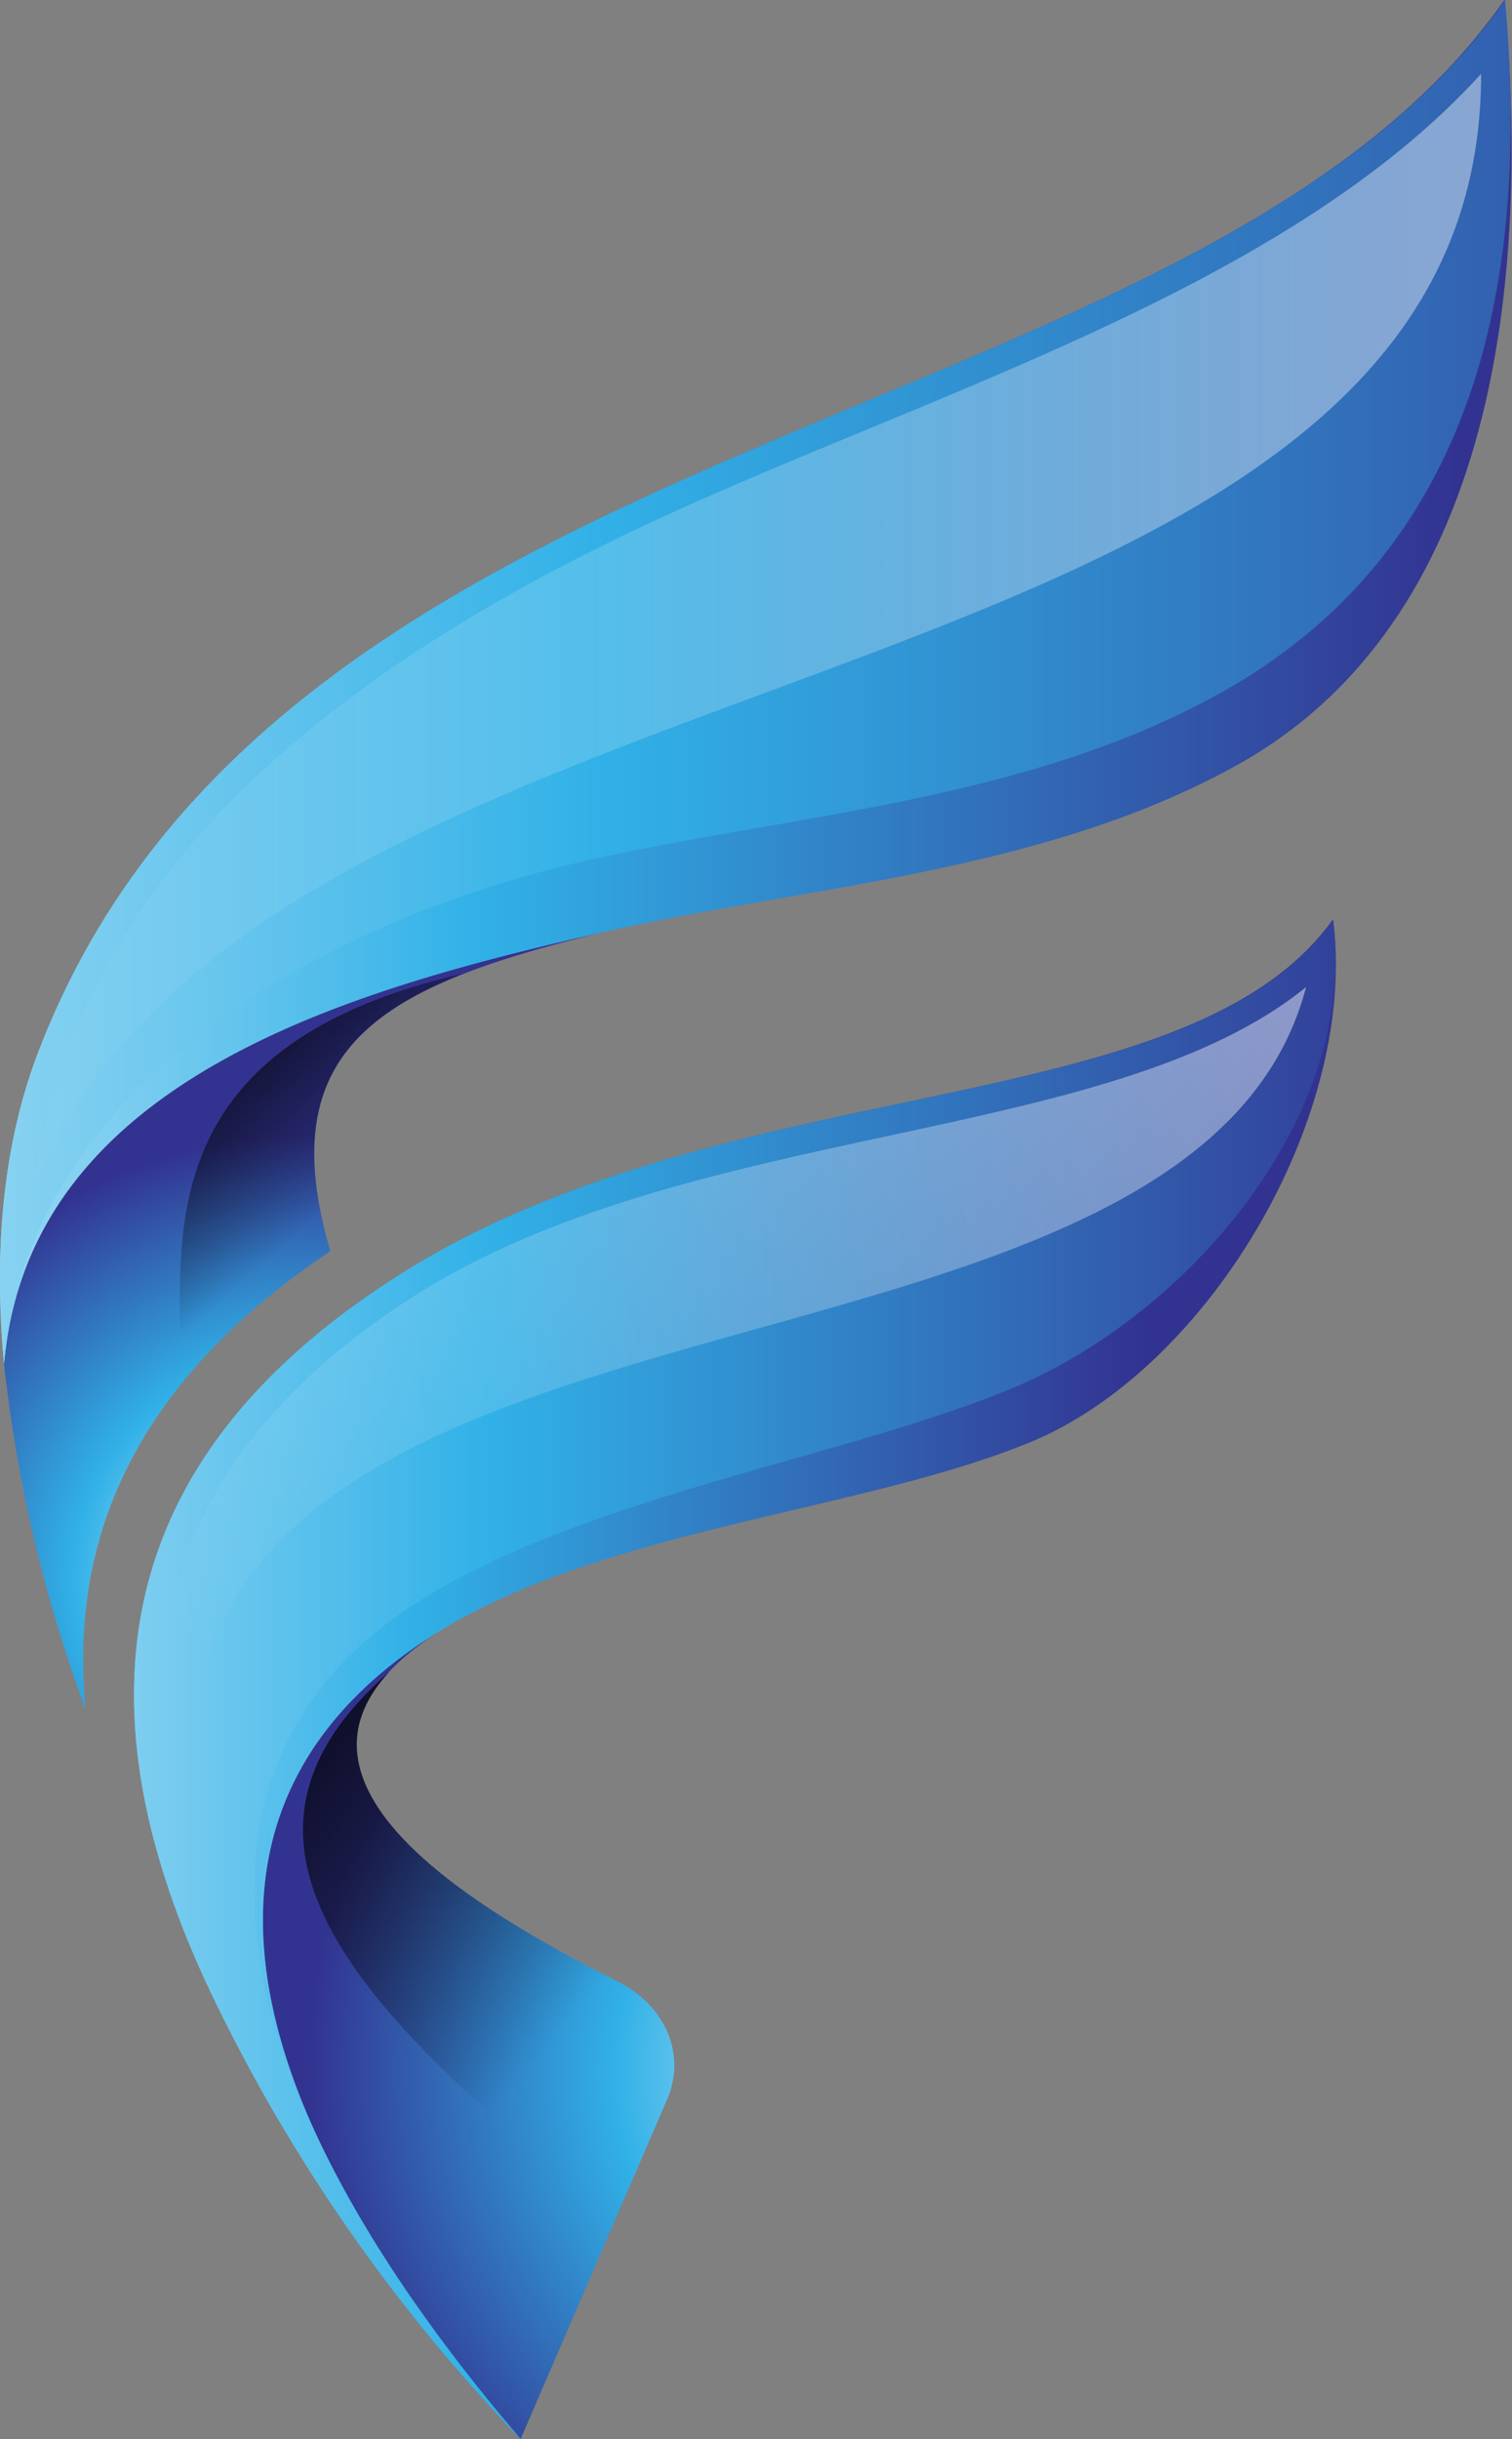 <svg xmlns="http://www.w3.org/2000/svg" xmlns:xlink="http://www.w3.org/1999/xlink" viewBox="0 0 89.61 144.5"><rect x="0" y="0" width="89.61" height="144.5" fill="#808080" stroke="none"/><defs><style>.cls-1,.cls-10,.cls-2,.cls-3,.cls-4,.cls-5,.cls-6,.cls-7,.cls-8,.cls-9{fill-rule:evenodd;}.cls-1{fill:url(#New_Gradient_Swatch_5);}.cls-2{fill:url(#New_Gradient_Swatch_5-2);}.cls-3{fill:url(#New_Gradient_Swatch_6);}.cls-4{fill:url(#New_Gradient_Swatch_6-2);}.cls-5{fill:url(#New_Gradient_Swatch_6-3);}.cls-6{fill:url(#New_Gradient_Swatch_6-4);}.cls-7{fill:url(#New_Gradient_Swatch_3);}.cls-8{fill:url(#New_Gradient_Swatch_3-2);}.cls-9{fill:url(#New_Gradient_Swatch_9);}.cls-10{fill:url(#New_Gradient_Swatch_9-2);}</style><radialGradient id="New_Gradient_Swatch_5" cx="53.14" cy="132.85" r="41.76" gradientTransform="translate(8.39 11.12) scale(0.87 0.84)" gradientUnits="userSpaceOnUse"><stop offset="0" stop-color="#fff"/><stop offset="0.5" stop-color="#31b1e7"/><stop offset="1" stop-color="#323390"/></radialGradient><radialGradient id="New_Gradient_Swatch_5-2" cx="10.88" cy="98.06" r="31.06" xlink:href="#New_Gradient_Swatch_5"/><linearGradient id="New_Gradient_Swatch_6" x1="-19.04" y1="99.5" x2="67.63" y2="99.5" gradientTransform="matrix(1, 0, 0, 1, 0, 0)" xlink:href="#New_Gradient_Swatch_5"/><linearGradient id="New_Gradient_Swatch_6-2" x1="-27.65" y1="99.5" x2="85.44" y2="99.5" gradientTransform="matrix(1, 0, 0, 1, 0, 0)" xlink:href="#New_Gradient_Swatch_5"/><linearGradient id="New_Gradient_Swatch_6-3" x1="-29.9" y1="40.4" x2="86.32" y2="40.4" gradientTransform="matrix(1, 0, 0, 1, 0, 0)" xlink:href="#New_Gradient_Swatch_5"/><linearGradient id="New_Gradient_Swatch_6-4" x1="-48.97" y1="40.4" x2="119.77" y2="40.4" gradientTransform="matrix(1, 0, 0, 1, 0, 0)" xlink:href="#New_Gradient_Swatch_5"/><linearGradient id="New_Gradient_Swatch_3" x1="205.17" y1="37.44" x2="0.61" y2="37.44" gradientUnits="userSpaceOnUse"><stop offset="0" stop-color="#fff"/><stop offset="1" stop-color="#fff" stop-opacity="0"/></linearGradient><linearGradient id="New_Gradient_Swatch_3-2" x1="139.98" y1="-11.32" x2="14.27" y2="102.29" xlink:href="#New_Gradient_Swatch_3"/><linearGradient id="New_Gradient_Swatch_9" x1="9.89" y1="59.45" x2="20.07" y2="71.07" gradientUnits="userSpaceOnUse"><stop offset="0"/><stop offset="1" stop-opacity="0"/></linearGradient><linearGradient id="New_Gradient_Swatch_9-2" x1="10.48" y1="99.37" x2="34.31" y2="118.96" xlink:href="#New_Gradient_Swatch_9"/></defs><g id="Capa_2" data-name="Capa 2"><g id="Layer_1" data-name="Layer 1"><path class="cls-1" d="M36.59,117.37C27.11,112.6,13.87,104.44,26,96.66c-15,9.26-14.18,25.67,4.85,47.84l8.67-20.09C40.7,121.74,39.47,118.82,36.59,117.37Z"/><path class="cls-2" d="M.24,80.8a85.64,85.64,0,0,0,4.84,20.49C3.85,89,10.21,80.38,19.58,74.12,15.94,61.76,23,58.33,35.75,55.22,20.79,58.6,1.71,63.92.24,80.8Z"/><path class="cls-3" d="M23.41,75.69C10.16,84.21,2.48,97.11,12.57,118.2a100.68,100.68,0,0,0,18.3,26.3C11.84,122.32,11,105.91,26,96.66c9.94-6.12,25-7.11,35-11.2,10.58-4.32,19.53-19.34,18-31C70.25,66.72,42.92,63.15,23.41,75.69Z"/><path class="cls-4" d="M23.41,75.69C10.16,84.21,2.48,97.11,12.57,118.2a100.68,100.68,0,0,0,18.3,26.3c-19-22.18-20.81-40.55-5.79-49.8,10-6.13,24.71-8.29,34.72-12.38C70.37,78,80.54,66.12,79,54.5,70.25,66.72,42.92,63.15,23.41,75.69Z"/><path class="cls-5" d="M2.18,62.56C.14,68-.37,74.22.24,80.8,1.71,63.92,20.79,58.6,35.75,55.22c12.21-2.76,25.9-3.49,37.41-9.81,15.64-8.57,17.5-29,16-45.41C70.9,26.15,16.54,24.43,2.18,62.56Z"/><path class="cls-6" d="M2.18,62.56C.14,68-.37,74.22.24,80.8,1.71,63.92,19.71,54.41,34.67,51c12.21-2.75,25.9-3.49,37.41-9.81C87.72,32.65,90.66,16.38,89.2,0,70.9,26.15,16.54,24.43,2.18,62.56Z"/><path class="cls-7" d="M39,30.75C20.36,39.37,4.34,51.61,2,70.5,15.16,36.63,87.78,43.43,87.78,4.37,76.26,17.07,55.19,23.27,39,30.75Z"/><path class="cls-8" d="M14.16,117.65c-17.9-47.1,55.66-30.33,63.25-59.18-11.67,9.5-36.6,7.87-53,18.39C7.78,87.57,6.52,101.67,14.16,117.65Z"/><path class="cls-9" d="M10.65,82.1a38.68,38.68,0,0,1,8.93-8c-2.75-9.32.6-13.56,7.87-16.42C7.88,62.16,11,74.58,10.65,82.1Z"/><path class="cls-10" d="M36.59,117.37c-8.51-4.28-20.06-11.3-13.52-18.32-11.1,9.67-3,19.5,13.47,32.32l3-7C40.7,121.74,39.47,118.82,36.59,117.37Z"/></g></g></svg>